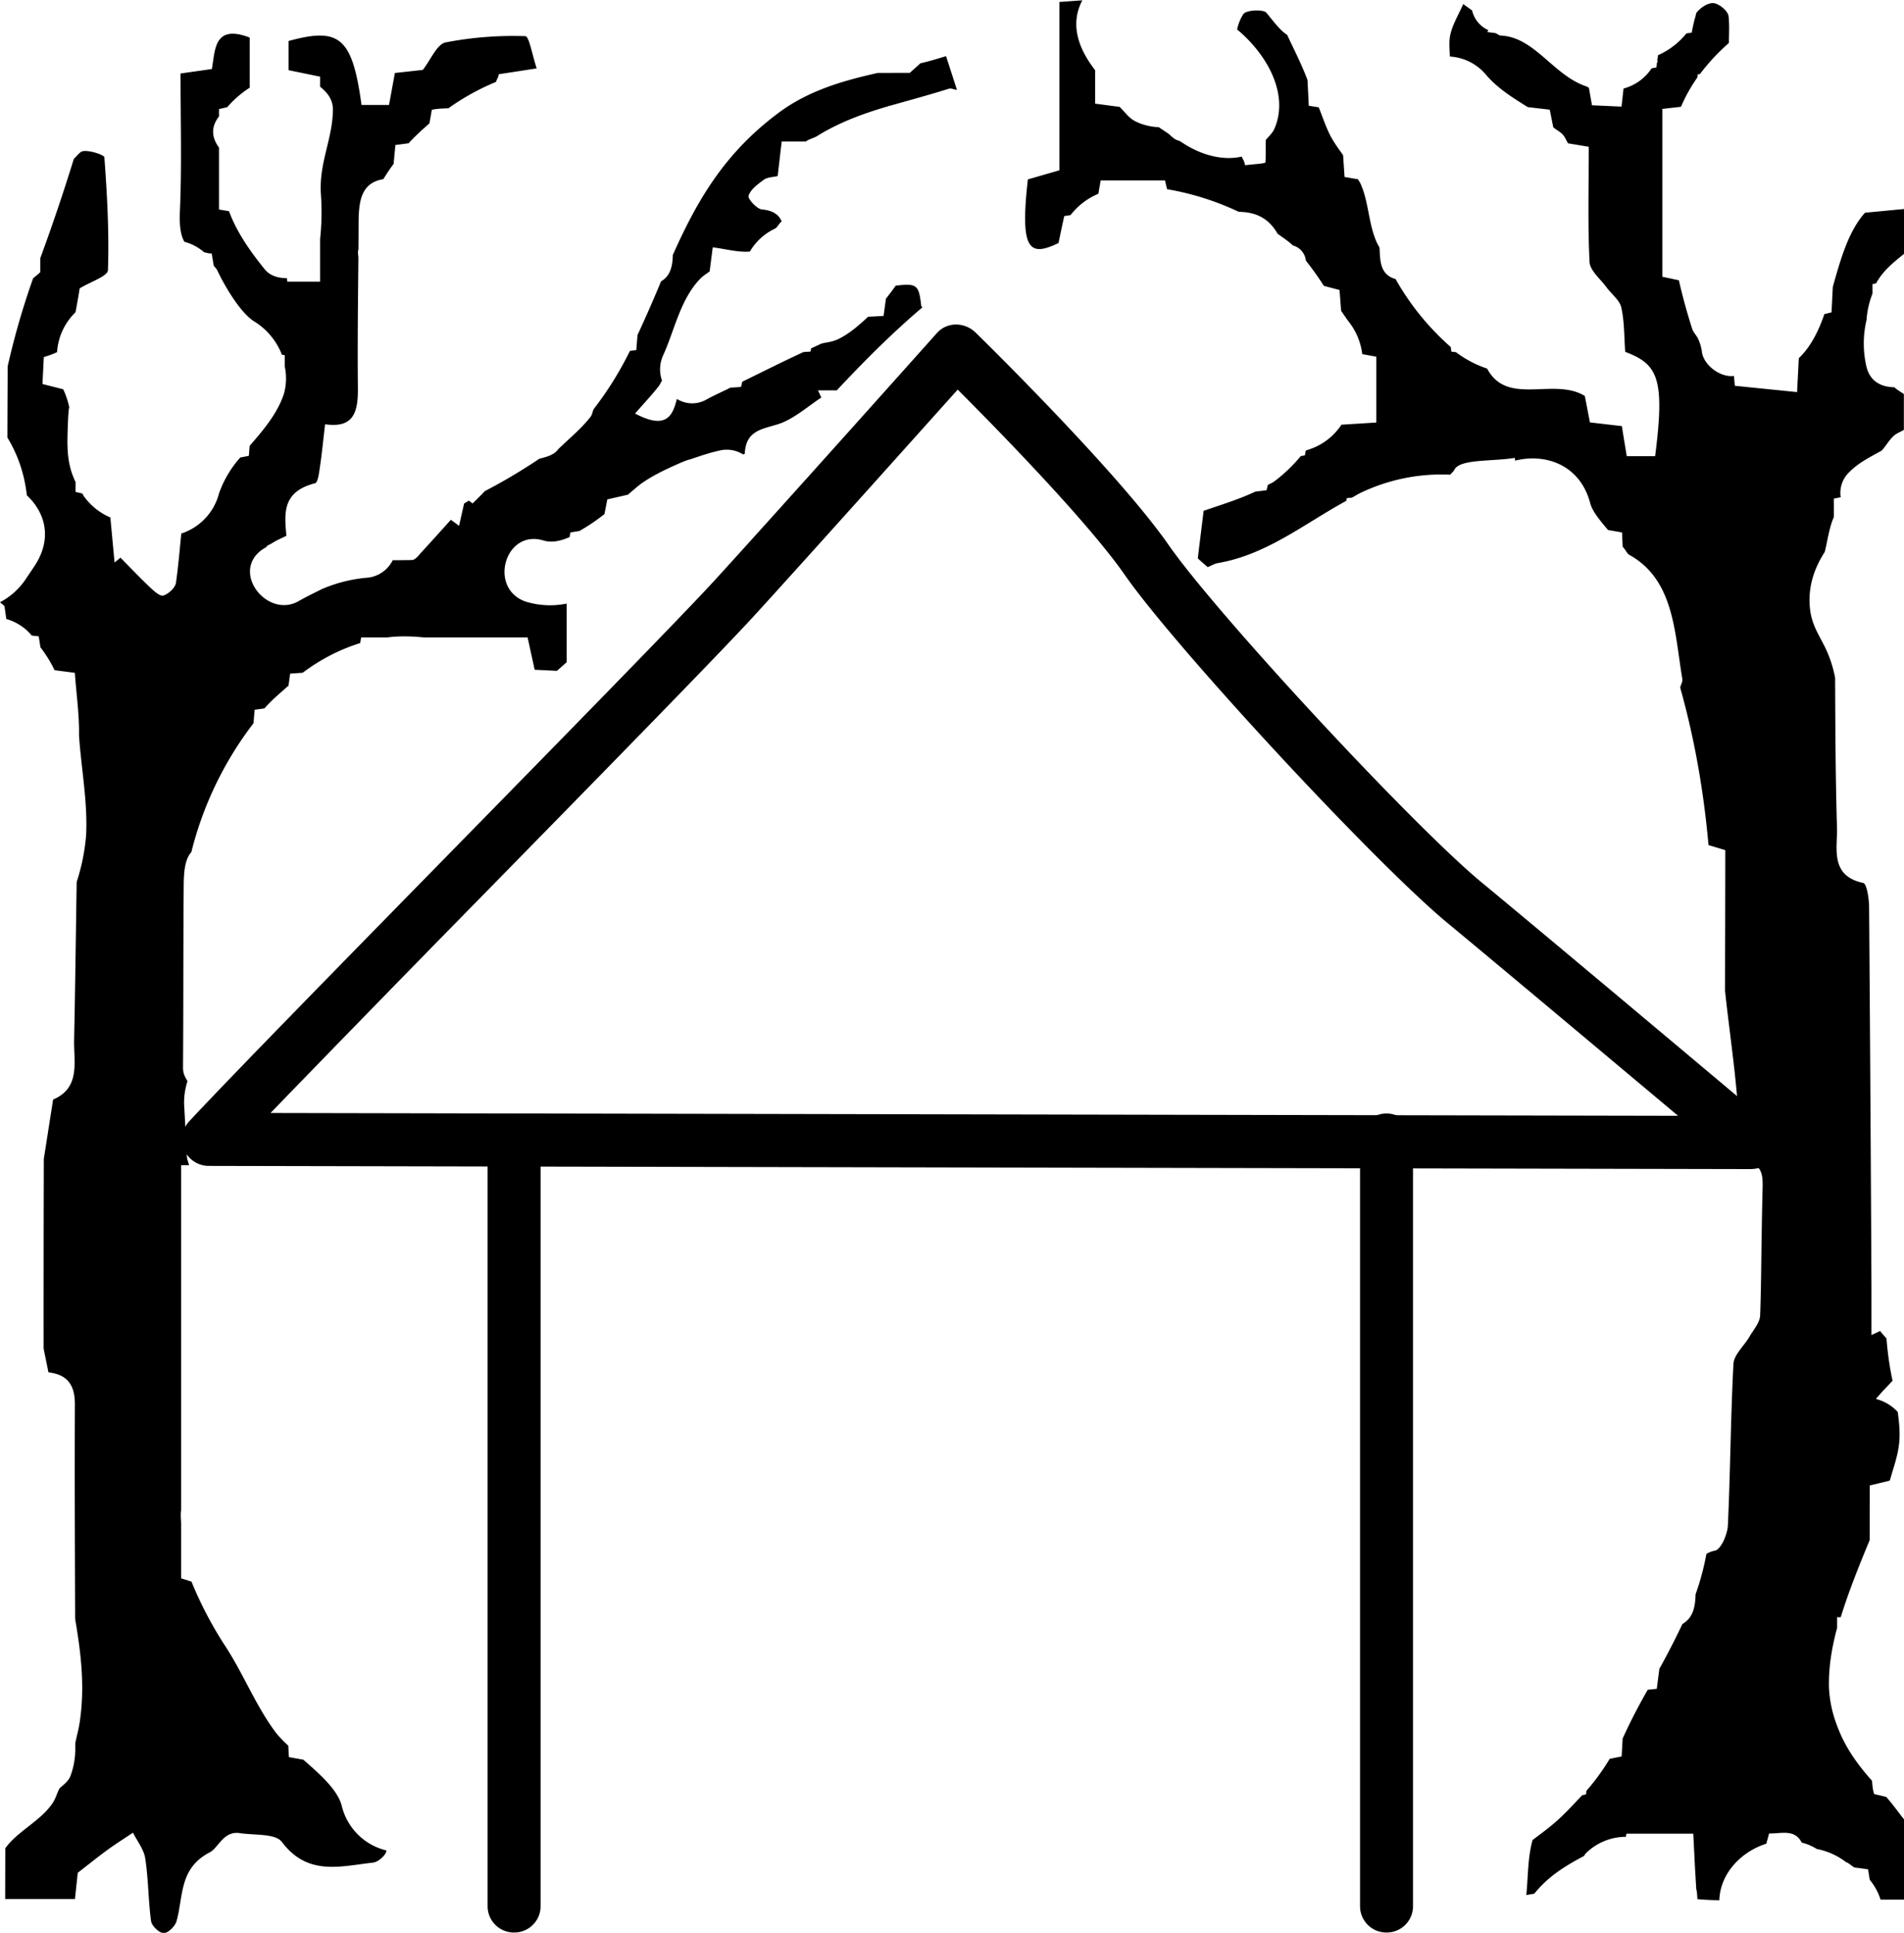 <svg xmlns="http://www.w3.org/2000/svg" xml:space="preserve" width="29.899" height="30.351"><path d="M11.995 2.822c.056-.04.142-.04.217-.057l.063-.544h.384l.005-.007c.05-.03.104-.044.155-.07.35-.22.737-.362 1.137-.478l.001-.005h.018c.302-.087.609-.168.916-.265.054-.018.088.014.136.014l-.171-.528c-.135.04-.267.082-.403.112l-.166.15-.502.001c-.554.124-1.097.279-1.57.635-.831.624-1.258 1.345-1.65 2.225-.002.185-.046.335-.184.412q-.173.419-.37.844l-.019.237-.1.012a5.3 5.3 0 0 1-.568.912c-.02.038-.023.087-.048.12-.145.188-.336.342-.508.51-.065.09-.177.122-.296.15a9 9 0 0 1-.845.503l-.014.008q-.093.097-.192.193l-.057-.045-.076.045-.079.351-.129-.095q-.223.25-.448.495c-.05.053-.108.137-.164.137q-.15.003-.301.003a.5.5 0 0 1-.382.273 2.3 2.3 0 0 0-.725.178c-.123.061-.245.12-.368.19-.479.278-1.052-.42-.605-.785.036-.03.072-.045.106-.072l-.005-.007.072-.037c.079-.053.159-.083.237-.124-.028-.34-.077-.69.451-.825.044-.01.063-.166.076-.256.032-.215.053-.432.081-.67.455.067.518-.2.515-.565-.007-.68.001-1.36.008-2.041.001-.04-.012-.074-.005-.116l.006-.028.002-.404c.002-.322.025-.636.389-.695q.075-.124.161-.24l.028-.296.208-.027c.1-.113.214-.213.327-.313l.037-.213c.083-.019.172-.02.26-.024q.351-.25.748-.414c.012-.045.038-.064.042-.12l.597-.092C8.36.87 8.308.57 8.251.568a5.6 5.6 0 0 0-1.254.098c-.138.03-.233.274-.358.432l-.438.048-.092.502h-.432C5.533.592 5.336.422 4.531.644v.458l.496.102v.158c.114.091.204.204.201.367-.007.457-.215.816-.19 1.303a4 4 0 0 1-.011.721v.67h-.515l-.008-.055c-.132 0-.261-.035-.344-.136-.243-.298-.448-.6-.564-.916l-.157-.026v-.972c-.096-.133-.143-.293-.012-.474l.012-.015v-.116l.129-.03q.157-.18.353-.306V.59c-.565-.218-.541.2-.594.494l-.492.07c0 .73.021 1.45-.01 2.168-.008.195.004.358.07.474a.8.8 0 0 1 .312.166c.04.006.068.02.117.018l.032.19c.017.027.041.044.056.076.115.243.365.674.588.806a1.07 1.07 0 0 1 .427.518l.044.007v.175a.9.9 0 0 1-.012.43c-.104.316-.324.571-.539.82l-.012.156-.135.026a1.7 1.7 0 0 0-.333.561.9.9 0 0 1-.593.633c-.026.26-.048.523-.084.774-.012.078-.116.174-.198.2-.052.016-.149-.072-.21-.13-.159-.15-.31-.31-.463-.465l-.093.076-.066-.707a1 1 0 0 1-.41-.325c-.015-.019-.019-.035-.031-.052l-.105-.024V7.57c-.144-.297-.135-.563-.12-.937.005-.139.013-.203.02-.239a1.3 1.3 0 0 0-.094-.281L.667 6.03l.021-.423c.09-.028.152-.05.208-.078a.96.96 0 0 1 .29-.626c.02-.112.04-.213.065-.374.17-.106.44-.19.444-.286.02-.59-.012-1.182-.056-1.773-.003-.041-.294-.135-.368-.084-.043.03-.074.075-.112.11a31 31 0 0 1-.527 1.56v.218c-.039.039-.073.063-.112.096a12 12 0 0 0-.399 1.38q-.004.56-.005 1.12c.16.267.263.55.305.9l-.001.006c.29.272.41.68.119 1.117l-.146.217A1.1 1.1 0 0 1 0 9.457l.07.06.029.203a.8.8 0 0 1 .393.252l.005.008.111.012.027.173a2 2 0 0 1 .222.359l.318.041c.025.344.07.655.066.965v.023c.035.517.138 1.045.111 1.563a3.2 3.2 0 0 1-.148.734c-.013.827-.023 1.654-.04 2.48-.008.342.105.751-.33.936l-.146.931q-.004 1.483-.003 2.98l.076.373c.307.036.418.206.415.516-.005 1.12 0 2.238.004 3.356.09.527.156 1.056.072 1.618-.016.113-.048.222-.07.333v.108a1.2 1.2 0 0 1-.078.413c-.03.074-.103.131-.17.188-.04.078-.06.162-.11.235-.192.283-.559.445-.741.707l-.002.796h1.096l.044-.412c.198-.154.33-.26.467-.36.13-.095.267-.18.4-.27.068.135.172.264.193.406.05.324.047.656.091.981.01.076.128.19.199.19.068.002.178-.107.201-.187.11-.39.036-.83.525-1.083.132-.068.211-.337.466-.3.228.035.562.003.664.139.405.541.925.38 1.433.324.08-.01.2-.115.208-.187l-.001-.004a.95.95 0 0 1-.702-.707c-.068-.249-.341-.49-.602-.718l-.226-.04-.01-.18a2 2 0 0 1-.184-.19c-.319-.42-.508-.912-.792-1.353a6 6 0 0 1-.544-1.033l-.163-.052v-.816c.003-.084-.013-.166 0-.254v-5.417h.124c-.008-.045-.03-.083-.032-.132l-.045-.83a1.1 1.1 0 0 1 .053-.357c-.03-.058-.07-.106-.07-.213.007-.957.003-1.915.011-2.87.002-.205.018-.402.12-.515a5.5 5.5 0 0 1 .975-2.022l.019-.213.154-.021c.116-.134.248-.242.378-.358l.025-.188.197-.014q.418-.314.903-.466l.015-.089h.416c.184-.024.373-.019.566 0h1.632l.111.508.35.017.153-.136v-.92a1.3 1.3 0 0 1-.627-.026c-.615-.19-.35-1.154.265-.964.123.037.263.01.408-.055l.012-.072.142-.023a3 3 0 0 0 .393-.266l.045-.23.323-.074c.083-.07.168-.146.228-.187.16-.11.324-.19.49-.265q.003-.003.009-.004.086-.04.174-.075c.026-.007.048-.02.076-.023.158-.054.315-.109.49-.145a.48.48 0 0 1 .342.067c.006-.004.027-.008.027-.014.016-.418.364-.382.616-.497.21-.096.39-.253.585-.383l-.052-.112h.295c.427-.457.867-.898 1.345-1.304l-.018-.017c-.038-.332-.062-.365-.402-.323a4 4 0 0 1-.153.204l-.037.271-.242.013c-.141.128-.281.258-.468.35-.09.044-.176.05-.262.07l-.166.076-.009.051-.11.007c-.322.148-.642.31-.962.466l-.019.082-.169.012c-.125.064-.25.117-.375.186a.45.45 0 0 1-.464-.01c-.065.262-.164.49-.656.23.14-.162.262-.29.37-.428.021-.026.032-.06.053-.088a.53.53 0 0 1 .013-.388c.184-.4.266-.869.576-1.202.052-.056.106-.086.159-.126l.048-.378c.21.026.401.082.584.066a.9.9 0 0 1 .379-.353c.058-.023.073-.087.12-.12-.04-.097-.13-.173-.306-.187-.082-.005-.23-.168-.214-.216.032-.1.145-.182.24-.252M29.404 4.61v-.149l.059-.012.005-.013c.105-.187.27-.32.432-.45v-.704l-.613.058c-.258.286-.382.724-.506 1.165l-.02.4-.112.027c-.094.274-.218.517-.402.693l-.027.532-.977-.099-.015-.156-.019.003c-.202.015-.446-.167-.482-.368a.7.7 0 0 0-.064-.223c-.027-.053-.072-.094-.091-.153a9 9 0 0 1-.208-.76l-.26-.055V1.71l.293-.033q.106-.247.256-.459l.007-.05.035-.005q.2-.266.454-.488c.002-.14.01-.285-.005-.42-.008-.082-.148-.198-.236-.206s-.21.074-.27.154c-.01.032-.014.066-.026.096a4 4 0 0 0-.047.215l-.082.01a1.2 1.2 0 0 1-.447.343l-.012.091.012.007c-.004.006-.012.008-.015.014l-.01.08-.076.015a.76.76 0 0 1-.44.316l-.032.284-.464-.021-.048-.274c-.012-.004-.02-.016-.034-.02-.524-.172-.814-.774-1.345-.8-.036 0-.06-.032-.095-.04l-.122-.016.017-.029a.45.45 0 0 1-.255-.31l-.14-.1c-.07.163-.17.322-.205.494-.02.101-.008.219-.004.33a.8.8 0 0 1 .565.283c.184.218.422.363.658.511l.345.04.055.276c.049.044.112.07.156.123.036.044.048.086.077.13l.325.054c0 .618-.017 1.213.012 1.806v.002c.007.136.168.265.263.394.079.11.21.204.236.323.05.225.044.465.061.695.514.194.626.417.47 1.638h-.446l-.077-.472-.501-.058-.08-.415c-.486-.299-1.218.167-1.534-.43a1.7 1.7 0 0 1-.49-.258l-.072-.008-.01-.073a4.1 4.1 0 0 1-.866-1.067c-.243-.068-.242-.281-.252-.493-.014-.028-.034-.062-.046-.088-.13-.298-.122-.623-.25-.912-.01-.027-.03-.048-.043-.074l-.21-.036-.023-.342c-.071-.1-.144-.199-.202-.31-.073-.144-.121-.294-.181-.442l-.156-.024-.02-.404c-.09-.242-.21-.474-.32-.71-.09-.056-.164-.146-.324-.345-.047-.06-.32-.045-.363.019a.7.7 0 0 0-.098.242c.452.375.82.995.59 1.548-.036.086-.093.127-.14.188-.004.116.002.234-.005.35-.001.021-.21.03-.321.046-.008-.066-.035-.09-.052-.136-.286.066-.614-.018-.898-.196l-.081-.052c-.067-.012-.115-.06-.163-.106l-.161-.108a.9.9 0 0 1-.367-.092c-.113-.058-.165-.15-.248-.227-.125-.015-.238-.032-.384-.05v-.526c-.276-.355-.393-.733-.201-1.097l-.36.026v2.643l-.495.143c-.126 1.114.02 1.221.48 1l.028-.128v-.004l.063-.292.099-.015a1.07 1.07 0 0 1 .437-.335l.036-.21h1.01l.033.138q.586.1 1.125.355c.241.004.457.077.61.344.082.06.173.119.24.184a.28.28 0 0 1 .205.239 5 5 0 0 1 .282.396l.246.065.025.327c.043.061.079.118.128.181a1.03 1.03 0 0 1 .204.499l.221.04v1.034l-.548.034a.97.97 0 0 1-.553.402l-.01.014-.011.065-.066.013a2.4 2.4 0 0 1-.422.402c-.03.021-.063.032-.094.05l-.02.083-.174.021c-.263.124-.542.208-.814.302l-.092.746c.052.051.103.091.155.138.055-.019.095-.05.16-.063.763-.13 1.355-.616 2.016-.977l.01-.044.078-.006c.044-.022.085-.05.13-.072a2.94 2.94 0 0 1 1.417-.289c.02-.03.046-.043.065-.08.09-.17.592-.125.948-.184 0 .017.004.025.004.043.476-.118 1.02.062 1.18.67.032.123.15.268.28.42l.219.038.01.224c.038.041.055.078.09.12.718.386.724 1.222.846 1.95.01.058-.025.094-.032.144.23.82.37 1.64.444 2.471l.264.08q-.001 1.103-.005 2.201c.063.595.153 1.187.199 1.783q.096.448.078.917c.278.006.319.152.314.38q-.01.392-.015.784l-.001.014c-.006.41-.008.817-.023 1.225-.004.115-.105.228-.17.339-.082.142-.24.277-.249.422-.045.846-.048 1.692-.088 2.54-.006.14-.11.376-.201.394a.4.4 0 0 0-.136.052 4 4 0 0 1-.17.634c-.005.19-.035.367-.207.467a12 12 0 0 1-.362.704l-.04.313-.142.015a9 9 0 0 0-.394.765l-.016.282-.188.038a3.5 3.5 0 0 1-.365.502l-.007.057-.06.012c-.128.135-.253.273-.39.396-.122.11-.256.207-.388.307-.078.273-.07.576-.099.866.035-.008.081-.016.125-.022.207-.259.46-.423.779-.592.012-.014.017-.028.03-.042a.9.9 0 0 1 .63-.26l.008-.049h1.05l.027.54.02.332c.016.052.012.104.019.156.147.013.24.015.343.017.013-.422.345-.764.738-.888.015-.06.026-.09.043-.16.19.003.404-.074.513.143a.8.8 0 0 1 .236.1 1.1 1.1 0 0 1 .458.205c.053.02.086.06.133.086q.108.013.215.029l.026.164q.115.139.17.312h.369v-1.26c-.095-.12-.184-.246-.281-.354l-.188-.044c-.024-.064-.027-.138-.035-.21-.227-.254-.423-.526-.545-.856h-.002V27.1a1.9 1.9 0 0 1-.128-.594c-.009-.32.044-.634.128-.945v-.168c.024.007.034-.001.056.003.126-.407.288-.81.455-1.212l.001-.858.315-.076c.052-.185.119-.366.143-.556.024-.18.004-.352-.018-.522a.7.7 0 0 0-.342-.204c.082-.104.18-.197.26-.287a5 5 0 0 1-.095-.664c-.035-.039-.072-.079-.1-.117l-.136.064v-.746a2235 2235 0 0 0-.037-5.978c-.002-.13-.036-.363-.092-.375-.531-.113-.402-.556-.412-.868-.024-.784-.026-1.57-.03-2.355a1.9 1.9 0 0 0-.184-.53c-.11-.208-.197-.352-.214-.598-.024-.32.077-.6.236-.848.045-.182.068-.378.142-.546v-.29l.108-.022a.45.45 0 0 1 .132-.392c.144-.147.328-.239.508-.338.072-.074.115-.164.194-.234.05-.046.106-.06.158-.094v-.562c-.05-.035-.101-.062-.15-.107-.192-.003-.38-.08-.438-.325a1.6 1.6 0 0 1 .002-.732q.013-.207.093-.414"/><path d="m4.247 17.477 22.104.044c-1.08-.905-2.862-2.4-3.62-3.027-1.142-.944-4.267-4.316-5.068-5.466-.58-.834-1.996-2.282-2.624-2.91-.682.76-2.375 2.652-3.186 3.54-.53.58-2.281 2.368-4.134 4.26a724 724 0 0 0-3.472 3.56m23.25.88h-.001l-24.22-.05a.417.417 0 0 1-.305-.7c.673-.723 2.442-2.527 4.153-4.274 1.767-1.804 3.593-3.668 4.113-4.237 1.027-1.125 3.472-3.863 3.472-3.863a.4.4 0 0 1 .296-.138.44.44 0 0 1 .306.118c.092.088 2.24 2.194 3.036 3.338.757 1.09 3.834 4.406 4.914 5.3 1.127.93 4.504 3.77 4.504 3.77a.415.415 0 0 1-.268.735"/><path d="M8.073 30.346a.413.413 0 0 1-.416-.416V17.901a.416.416 0 1 1 .832 0v12.03a.413.413 0 0 1-.416.415m13.7 0a.413.413 0 0 1-.416-.416V17.901a.416.416 0 1 1 .832 0v12.03a.413.413 0 0 1-.416.415"/></svg>